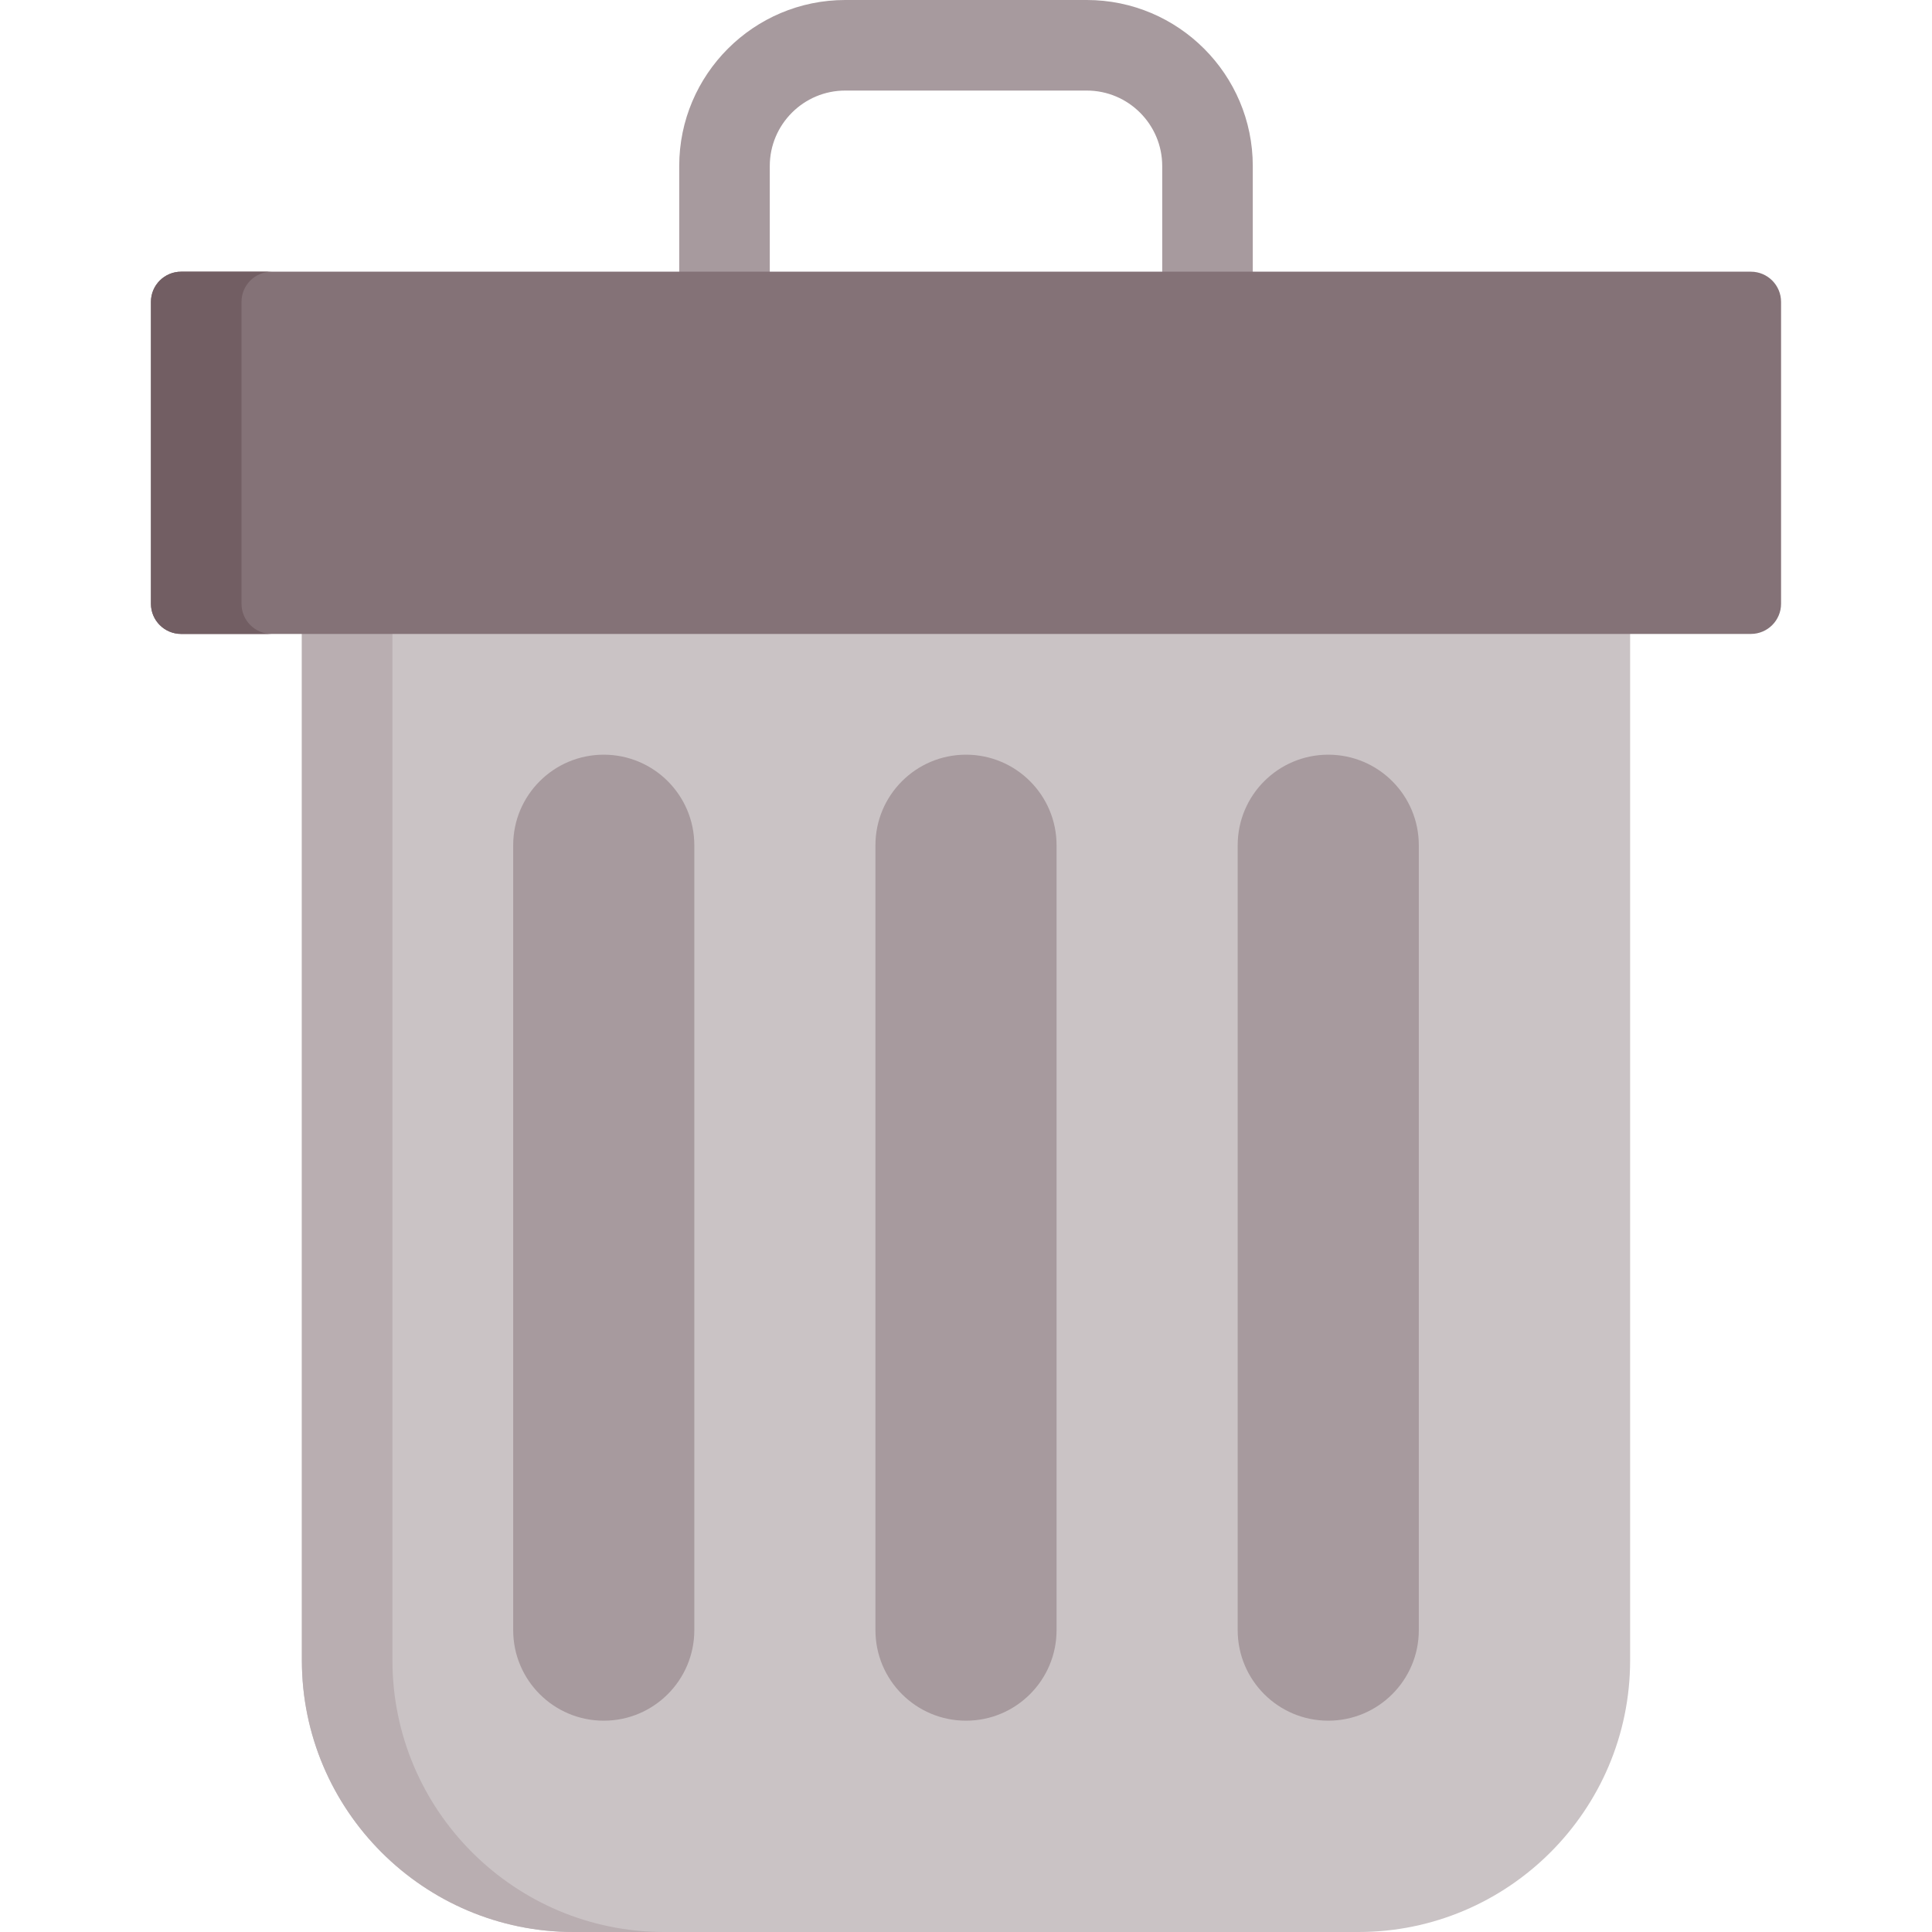 <?xml version="1.0" encoding="iso-8859-1"?>
<!-- Generator: Adobe Illustrator 19.0.0, SVG Export Plug-In . SVG Version: 6.00 Build 0)  -->
<svg version="1.1" id="Capa_1" xmlns="http://www.w3.org/2000/svg" xmlns:xlink="http://www.w3.org/1999/xlink" x="0px" y="0px"
	 viewBox="0 0 512 512" style="enable-background:new 0 0 512 512;" xml:space="preserve">
<path style="fill:#A79A9E;" d="M288,0h-64c-24.262,0-44,19.738-44,44v32c0,6.627,5.373,12,12,12s12-5.373,12-12V44
	c0-11.028,8.972-20,20-20h64c11.028,0,20,8.972,20,20v32c0,6.627,5.373,12,12,12s12-5.373,12-12V44C332,19.738,312.262,0,288,0z"/>
<path style="fill:#CAC3C5;" d="M424,152H88c-4.418,0-8,3.582-8,8v280c0,39.701,32.299,72,72,72h208c39.701,0,72-32.299,72-72V160
	C432,155.582,428.418,152,424,152z"/>
<path style="fill:#B9AEB1;" d="M104,440V160c0-4.418,3.582-8,8-8H88c-4.418,0-8,3.582-8,8v280c0,39.701,32.299,72,72,72h24
	C136.299,512,104,479.701,104,440z"/>
<path style="fill:#847277;" d="M464,72H48c-4.418,0-8,3.582-8,8v80c0,4.418,3.582,8,8,8h416c4.418,0,8-3.582,8-8V80
	C472,75.582,468.418,72,464,72z"/>
<path style="fill:#725E63;" d="M64,160V80c0-4.418,3.582-8,8-8H48c-4.418,0-8,3.582-8,8v80c0,4.418,3.582,8,8,8h24
	C67.582,168,64,164.418,64,160z"/>
<g>
	<path style="fill:#A79A9E;" d="M256,456L256,456c-13.255,0-24-10.745-24-24V224c0-13.255,10.745-24,24-24l0,0
		c13.255,0,24,10.745,24,24v208C280,445.255,269.255,456,256,456z"/>
	<path style="fill:#A79A9E;" d="M352,456L352,456c-13.255,0-24-10.745-24-24V224c0-13.255,10.745-24,24-24l0,0
		c13.255,0,24,10.745,24,24v208C376,445.255,365.255,456,352,456z"/>
	<path style="fill:#A79A9E;" d="M160,456L160,456c-13.255,0-24-10.745-24-24V224c0-13.255,10.745-24,24-24l0,0
		c13.255,0,24,10.745,24,24v208C184,445.255,173.255,456,160,456z"/>
</g>
<g>
</g>
<g>
</g>
<g>
</g>
<g>
</g>
<g>
</g>
<g>
</g>
<g>
</g>
<g>
</g>
<g>
</g>
<g>
</g>
<g>
</g>
<g>
</g>
<g>
</g>
<g>
</g>
<g>
</g>
</svg>
